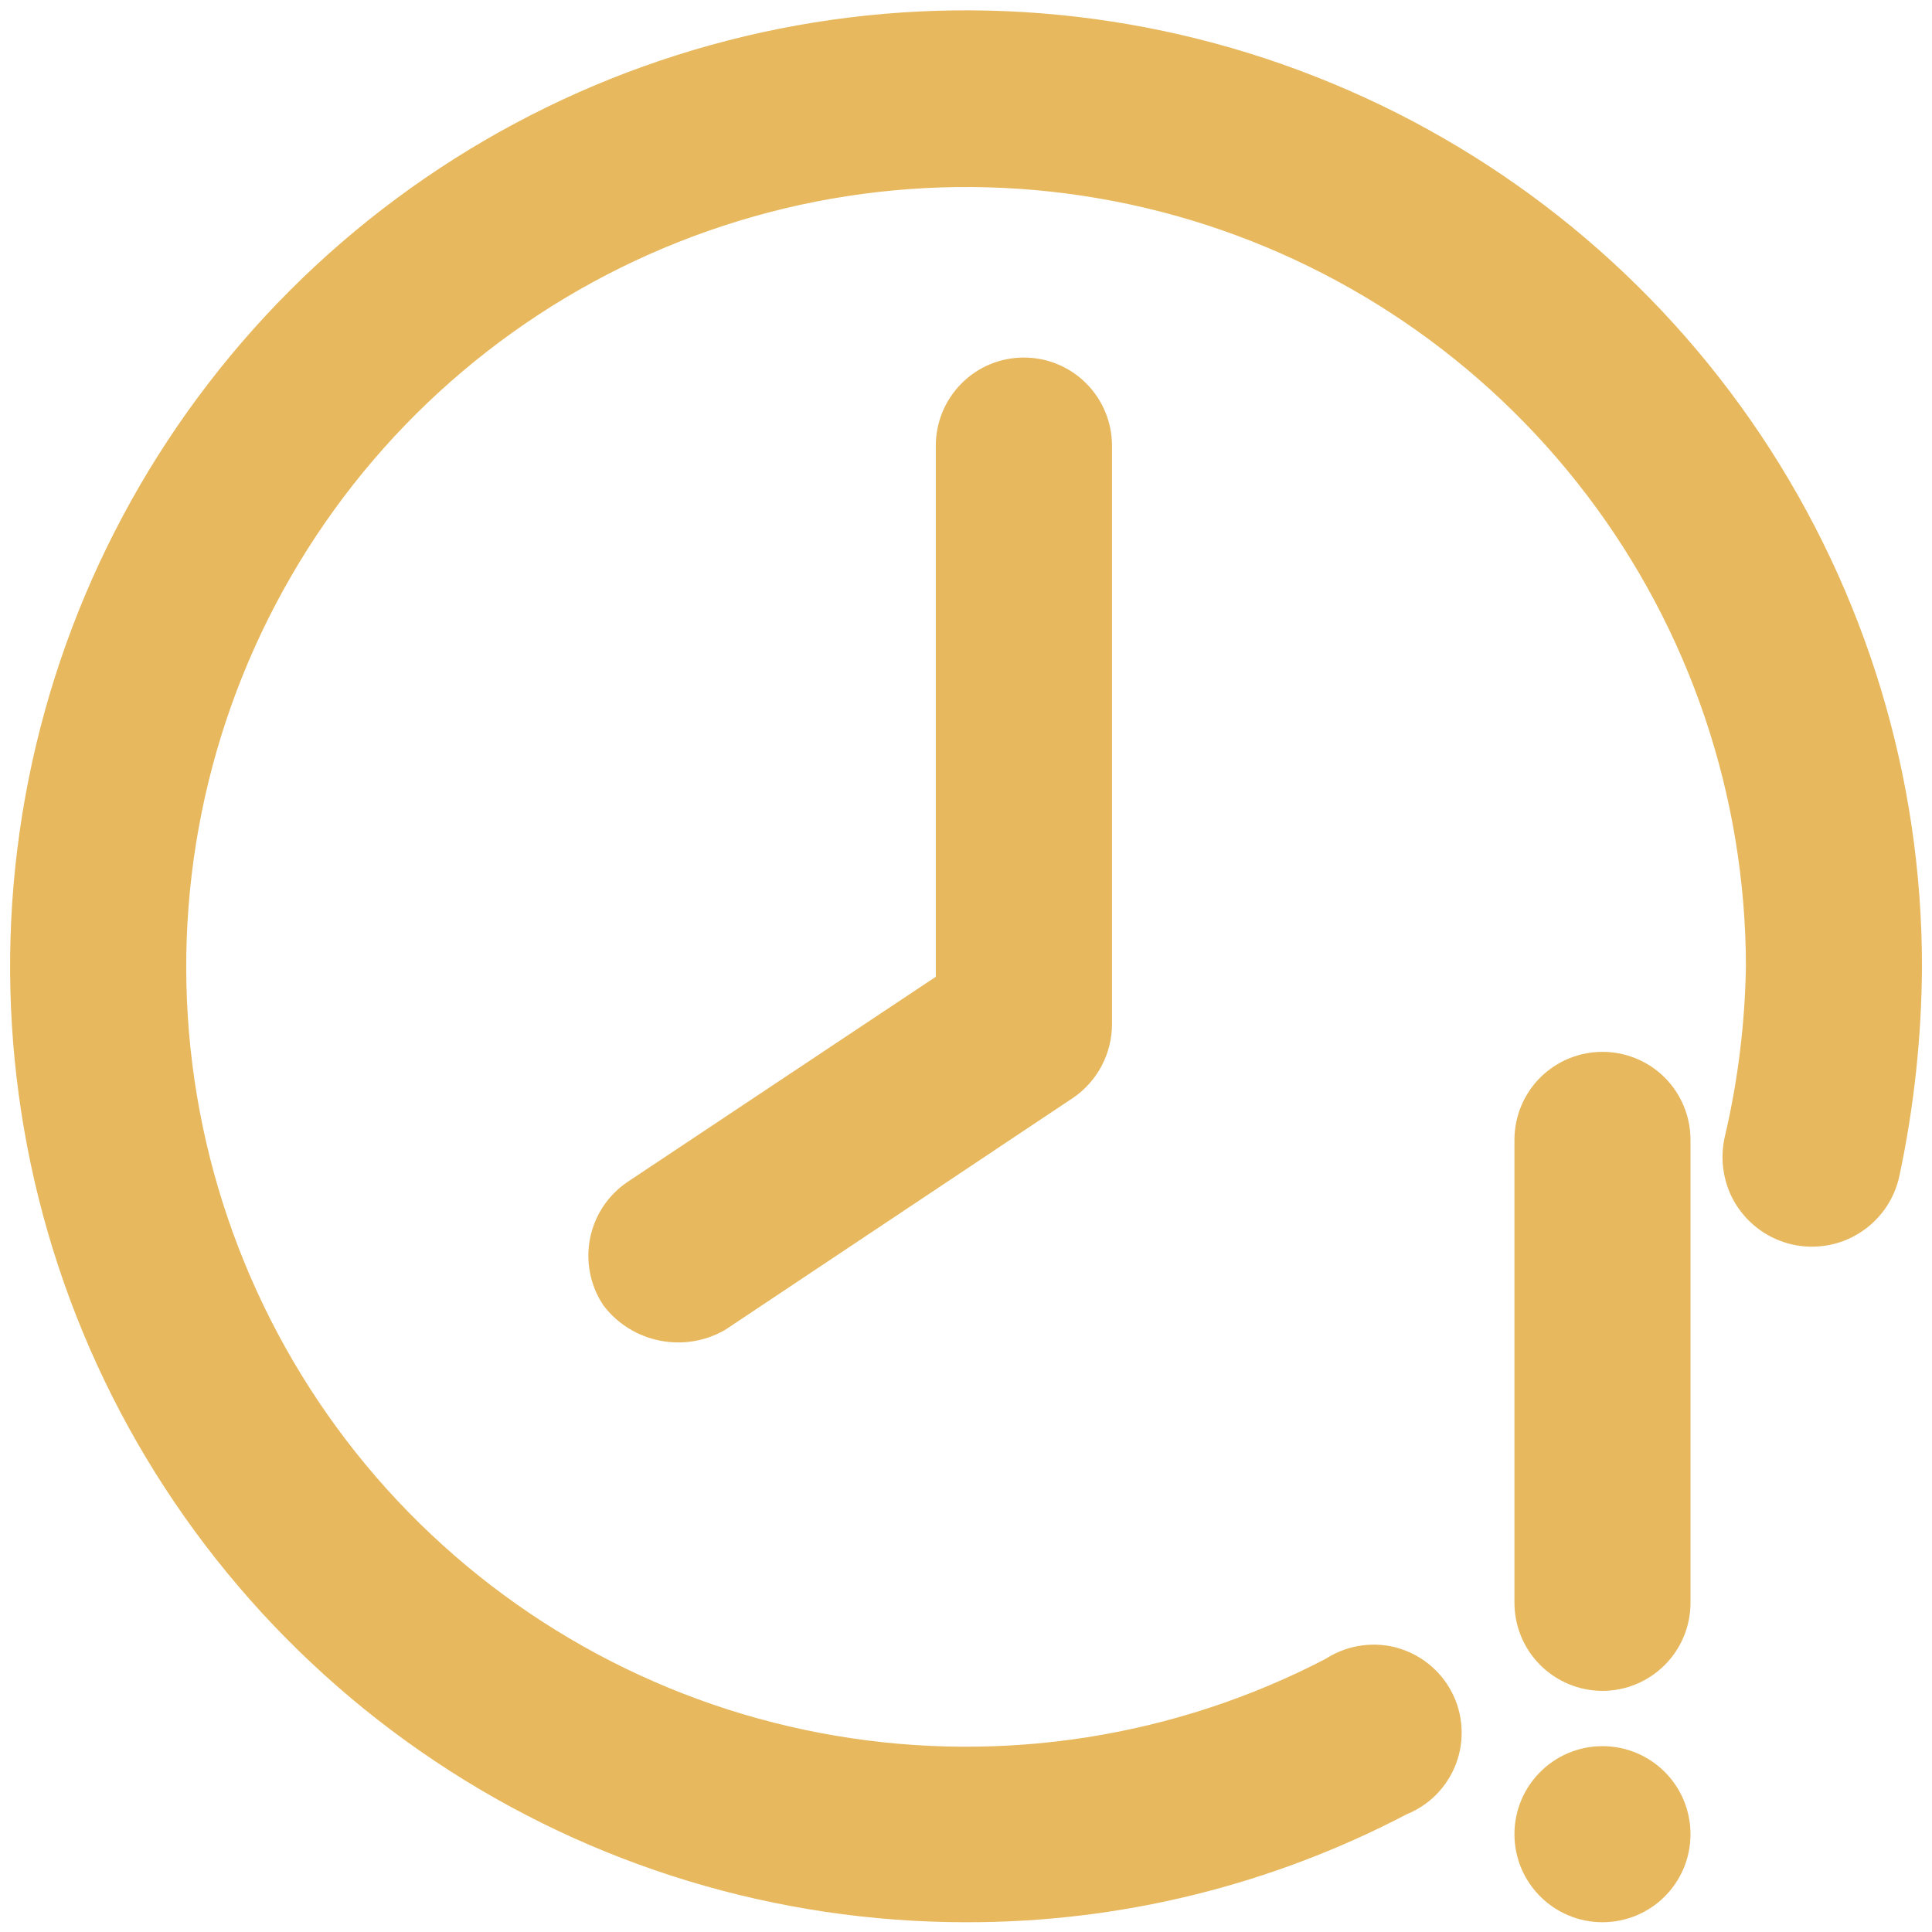 <svg width="16" height="16" viewBox="0 0 16 16" fill="none" xmlns="http://www.w3.org/2000/svg">
<g clip-path="url(#clip0_19769_22950)">
<path d="M8 15.669C6.484 15.669 5.002 15.22 3.741 14.377C2.48 13.535 1.497 12.337 0.917 10.937C0.337 9.536 0.185 7.994 0.481 6.507C0.777 5.02 1.507 3.654 2.579 2.581C3.651 1.509 5.017 0.779 6.504 0.483C7.992 0.187 9.533 0.339 10.934 0.92C12.335 1.5 13.532 2.482 14.375 3.743C15.217 5.004 15.667 6.486 15.667 8.003C15.664 8.57 15.603 9.135 15.485 9.689C15.471 9.752 15.445 9.812 15.408 9.865C15.371 9.917 15.324 9.963 15.27 9.997C15.216 10.032 15.155 10.056 15.091 10.067C15.028 10.078 14.963 10.077 14.9 10.063C14.837 10.049 14.778 10.023 14.725 9.986C14.672 9.949 14.627 9.902 14.592 9.848C14.557 9.794 14.534 9.733 14.523 9.67C14.511 9.606 14.513 9.541 14.526 9.478C14.64 8.994 14.701 8.5 14.709 8.003C14.707 6.538 14.227 5.114 13.341 3.949C12.455 2.783 11.212 1.939 9.802 1.545C8.391 1.152 6.89 1.231 5.529 1.771C4.168 2.31 3.02 3.28 2.262 4.533C1.503 5.786 1.176 7.252 1.329 8.708C1.482 10.165 2.107 11.531 3.109 12.599C4.111 13.666 5.435 14.377 6.879 14.621C8.323 14.866 9.807 14.632 11.105 13.954C11.161 13.916 11.224 13.89 11.291 13.878C11.358 13.866 11.426 13.868 11.492 13.884C11.557 13.901 11.619 13.931 11.672 13.973C11.725 14.015 11.769 14.067 11.8 14.127C11.832 14.187 11.85 14.253 11.854 14.321C11.858 14.388 11.848 14.456 11.824 14.519C11.8 14.583 11.762 14.64 11.715 14.688C11.667 14.736 11.609 14.773 11.546 14.797C10.453 15.372 9.236 15.672 8 15.669Z" fill="#E7B85D" stroke="#E7B85D" stroke-width="0.5"/>
<path d="M13.271 13.753C13.144 13.753 13.022 13.702 12.932 13.612C12.842 13.522 12.792 13.4 12.792 13.273V9.44C12.792 9.313 12.842 9.191 12.932 9.101C13.022 9.011 13.144 8.961 13.271 8.961C13.398 8.961 13.52 9.011 13.61 9.101C13.7 9.191 13.75 9.313 13.75 9.44V13.273C13.75 13.4 13.7 13.522 13.61 13.612C13.52 13.702 13.398 13.753 13.271 13.753Z" fill="#E7B85D" stroke="#E7B85D" stroke-width="0.5"/>
<path d="M13.271 15.669C13.536 15.669 13.75 15.455 13.75 15.19C13.75 14.925 13.536 14.711 13.271 14.711C13.007 14.711 12.792 14.925 12.792 15.19C12.792 15.455 13.007 15.669 13.271 15.669Z" fill="#E7B85D" stroke="#E7B85D" stroke-width="0.5"/>
<path d="M5.202 10.667C5.132 10.56 5.107 10.429 5.132 10.304C5.157 10.178 5.23 10.068 5.336 9.996L8 8.223V3.69C8 3.563 8.051 3.441 8.141 3.351C8.23 3.261 8.352 3.211 8.479 3.211C8.606 3.211 8.728 3.261 8.818 3.351C8.908 3.441 8.959 3.563 8.959 3.69V8.482C8.959 8.561 8.939 8.639 8.903 8.709C8.866 8.779 8.813 8.839 8.748 8.884L5.873 10.801C5.763 10.862 5.636 10.882 5.513 10.857C5.39 10.833 5.279 10.765 5.202 10.667Z" fill="#E7B85D" stroke="#E7B85D" stroke-width="0.5"/>
</g>
<defs>
<clipPath id="clip0_19769_22950">
<rect width="16" height="16" fill="white"/>
</clipPath>
</defs>
</svg>
